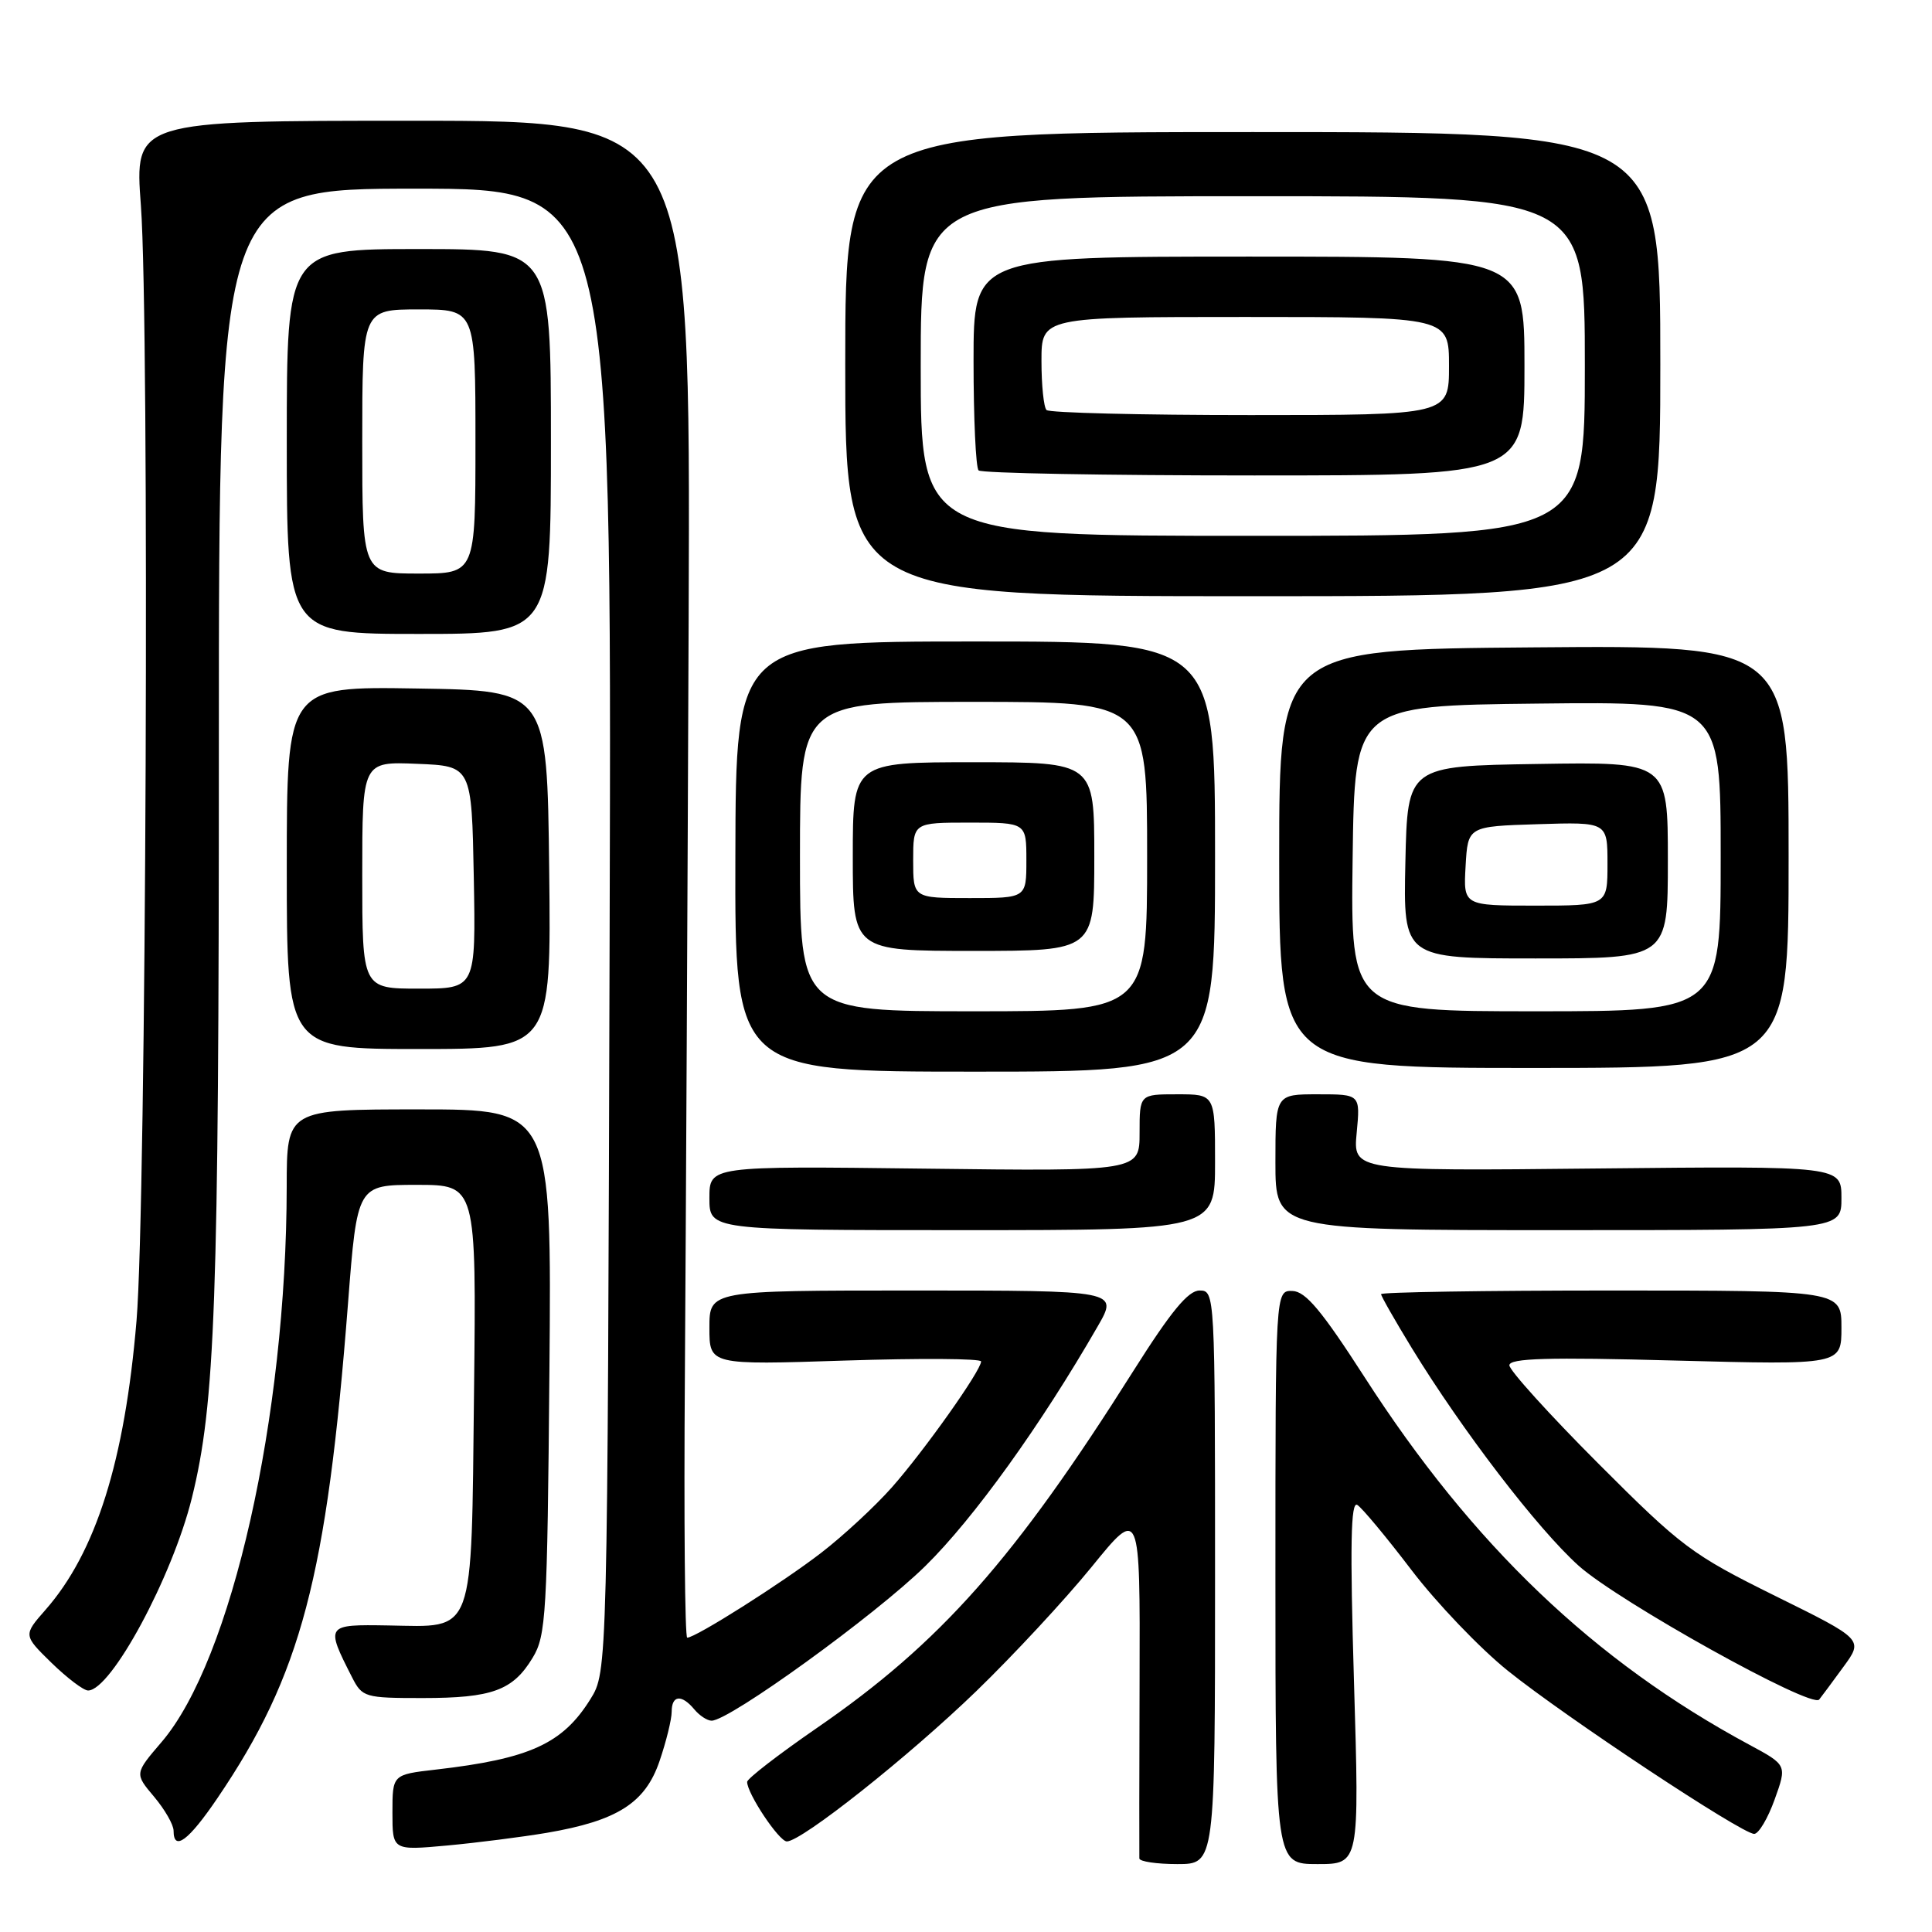 <?xml version="1.0" encoding="UTF-8" standalone="no"?>
<!DOCTYPE svg PUBLIC "-//W3C//DTD SVG 1.1//EN" "http://www.w3.org/Graphics/SVG/1.1/DTD/svg11.dtd" >
<svg xmlns="http://www.w3.org/2000/svg" xmlns:xlink="http://www.w3.org/1999/xlink" version="1.1" viewBox="0 0 256 256">
 <g >
 <path fill="currentColor"
d=" M 161.00 209.00 C 161.00 171.37 160.98 171.00 158.95 171.00 C 157.44 171.00 155.16 173.77 150.20 181.62 C 134.44 206.60 124.61 217.70 108.25 228.96 C 103.16 232.47 99.00 235.68 99.00 236.11 C 99.00 237.66 103.23 244.00 104.26 244.00 C 106.22 244.00 120.42 232.74 129.37 224.08 C 134.25 219.36 141.13 211.95 144.66 207.61 C 151.07 199.72 151.07 199.72 151.00 222.61 C 150.96 235.20 150.95 245.84 150.97 246.25 C 150.98 246.66 153.25 247.00 156.00 247.00 C 161.00 247.00 161.00 247.00 161.00 209.00 Z  M 179.41 222.85 C 178.87 204.70 178.98 198.87 179.85 199.41 C 180.48 199.80 183.71 203.68 187.03 208.04 C 190.35 212.40 196.09 218.40 199.78 221.37 C 207.40 227.50 230.80 243.00 232.44 243.00 C 233.03 243.00 234.25 240.95 235.15 238.44 C 236.79 233.88 236.79 233.88 231.80 231.19 C 211.24 220.12 195.12 204.72 180.82 182.49 C 175.13 173.66 173.00 171.11 171.25 171.06 C 169.00 171.00 169.00 171.00 169.00 209.00 C 169.00 247.00 169.00 247.00 174.57 247.00 C 180.13 247.00 180.13 247.00 179.41 222.85 Z  M 72.45 242.86 C 81.81 241.26 85.50 238.91 87.39 233.36 C 88.28 230.76 89.00 227.82 89.00 226.82 C 89.00 224.61 90.31 224.47 92.00 226.50 C 92.68 227.32 93.71 228.00 94.29 228.00 C 96.66 228.00 116.01 214.00 122.62 207.50 C 129.03 201.20 137.91 188.85 145.45 175.75 C 148.19 171.00 148.19 171.00 121.10 171.00 C 94.00 171.00 94.00 171.00 94.00 175.94 C 94.00 180.87 94.00 180.87 112.00 180.28 C 121.90 179.96 130.00 180.01 130.00 180.40 C 130.00 181.60 122.46 192.24 118.18 197.08 C 115.96 199.59 111.74 203.50 108.82 205.75 C 103.65 209.74 92.18 217.00 91.06 217.00 C 90.75 217.00 90.61 201.36 90.75 182.25 C 90.88 163.14 91.11 117.91 91.25 81.75 C 91.50 16.00 91.50 16.00 54.67 16.00 C 17.83 16.00 17.83 16.00 18.67 27.25 C 19.83 42.93 19.38 159.78 18.09 175.00 C 16.53 193.59 12.71 205.70 6.03 213.31 C 3.08 216.67 3.08 216.67 6.83 220.34 C 8.90 222.35 11.07 224.00 11.67 224.00 C 14.72 224.00 22.82 208.98 25.42 198.50 C 28.52 185.99 29.00 172.76 29.00 99.04 C 29.00 25.00 29.00 25.00 55.03 25.00 C 81.06 25.00 81.06 25.00 80.78 123.25 C 80.50 221.50 80.50 221.50 78.23 225.15 C 74.55 231.06 70.19 233.05 57.75 234.48 C 52.00 235.14 52.00 235.14 52.00 240.17 C 52.00 245.20 52.00 245.20 59.25 244.54 C 63.24 244.17 69.18 243.41 72.45 242.86 Z  M 28.82 238.25 C 39.90 221.92 43.29 209.06 46.11 172.75 C 47.33 157.00 47.33 157.00 55.23 157.00 C 63.12 157.00 63.12 157.00 62.81 184.47 C 62.44 217.18 63.03 215.57 51.43 215.38 C 43.16 215.24 43.11 215.30 46.65 222.25 C 48.00 224.90 48.34 225.00 55.98 225.00 C 65.22 225.00 67.96 224.00 70.58 219.66 C 72.36 216.74 72.52 213.91 72.80 181.75 C 73.10 147.00 73.10 147.00 55.55 147.00 C 38.00 147.00 38.00 147.00 37.99 157.25 C 37.96 187.78 30.70 219.98 21.41 230.83 C 17.83 235.01 17.83 235.01 20.42 238.08 C 21.84 239.77 23.00 241.79 23.00 242.58 C 23.00 245.38 24.99 243.90 28.82 238.25 Z  M 244.26 220.87 C 246.92 217.24 246.92 217.24 235.21 211.46 C 224.18 206.00 222.82 204.98 211.75 193.89 C 205.29 187.42 200.00 181.57 200.00 180.91 C 200.00 179.97 205.07 179.82 222.00 180.28 C 244.00 180.86 244.00 180.86 244.00 175.93 C 244.00 171.00 244.00 171.00 213.50 171.00 C 196.72 171.00 183.00 171.22 183.00 171.48 C 183.00 171.75 184.83 174.95 187.06 178.61 C 193.77 189.57 203.75 202.59 209.17 207.46 C 214.43 212.19 240.06 226.45 241.05 225.20 C 241.36 224.82 242.80 222.87 244.26 220.87 Z  M 161.00 154.00 C 161.00 145.00 161.00 145.00 156.00 145.00 C 151.00 145.00 151.00 145.00 151.00 150.10 C 151.00 155.20 151.00 155.20 122.50 154.85 C 94.00 154.50 94.00 154.50 94.00 158.75 C 94.00 163.00 94.00 163.00 127.50 163.00 C 161.00 163.00 161.00 163.00 161.00 154.00 Z  M 244.00 158.75 C 244.00 154.50 244.00 154.50 211.64 154.83 C 179.28 155.17 179.28 155.17 179.77 150.08 C 180.25 145.00 180.25 145.00 174.63 145.00 C 169.00 145.00 169.00 145.00 169.00 154.00 C 169.00 163.00 169.00 163.00 206.50 163.00 C 244.00 163.00 244.00 163.00 244.00 158.75 Z  M 161.00 113.50 C 161.00 85.00 161.00 85.00 129.25 85.00 C 97.50 85.00 97.50 85.00 97.44 113.50 C 97.37 142.00 97.37 142.00 129.19 142.00 C 161.00 142.00 161.00 142.00 161.00 113.50 Z  M 237.00 113.50 C 237.00 85.50 237.00 85.50 203.25 85.78 C 169.50 86.05 169.50 86.05 169.50 113.78 C 169.50 141.51 169.50 141.51 203.25 141.51 C 237.00 141.50 237.00 141.50 237.00 113.50 Z  M 72.77 115.25 C 72.50 91.50 72.50 91.50 55.25 91.23 C 38.00 90.95 38.00 90.95 38.00 114.98 C 38.00 139.00 38.00 139.00 55.52 139.00 C 73.04 139.00 73.04 139.00 72.77 115.25 Z  M 73.00 58.50 C 73.00 33.00 73.00 33.00 55.50 33.00 C 38.00 33.00 38.00 33.00 38.00 58.50 C 38.00 84.00 38.00 84.00 55.50 84.00 C 73.00 84.00 73.00 84.00 73.00 58.50 Z  M 220.00 48.25 C 220.00 17.50 220.00 17.50 166.00 17.50 C 112.00 17.50 112.00 17.50 112.00 48.25 C 112.00 79.00 112.00 79.00 166.00 79.00 C 220.00 79.00 220.00 79.00 220.00 48.25 Z  M 106.00 113.50 C 106.00 93.00 106.00 93.00 129.00 93.00 C 152.00 93.00 152.00 93.00 152.00 113.50 C 152.00 134.00 152.00 134.00 129.00 134.00 C 106.00 134.00 106.00 134.00 106.00 113.50 Z  M 145.00 113.50 C 145.00 101.00 145.00 101.00 129.00 101.00 C 113.00 101.00 113.00 101.00 113.00 113.50 C 113.00 126.00 113.00 126.00 129.00 126.00 C 145.00 126.00 145.00 126.00 145.00 113.50 Z  M 179.23 113.75 C 179.50 93.50 179.50 93.50 203.75 93.23 C 228.00 92.96 228.00 92.96 228.00 113.48 C 228.00 134.00 228.00 134.00 203.48 134.00 C 178.96 134.00 178.96 134.00 179.23 113.75 Z  M 221.00 113.98 C 221.00 100.95 221.00 100.95 203.75 101.23 C 186.50 101.50 186.50 101.50 186.22 114.25 C 185.94 127.00 185.94 127.00 203.47 127.00 C 221.00 127.00 221.00 127.00 221.00 113.98 Z  M 48.00 115.96 C 48.00 100.91 48.00 100.91 55.25 101.21 C 62.50 101.50 62.50 101.50 62.78 116.25 C 63.05 131.00 63.05 131.00 55.53 131.00 C 48.00 131.00 48.00 131.00 48.00 115.96 Z  M 48.00 58.50 C 48.00 41.00 48.00 41.00 55.50 41.00 C 63.00 41.00 63.00 41.00 63.00 58.50 C 63.00 76.00 63.00 76.00 55.50 76.00 C 48.00 76.00 48.00 76.00 48.00 58.50 Z  M 122.00 48.50 C 122.00 26.00 122.00 26.00 166.00 26.00 C 210.00 26.00 210.00 26.00 210.00 48.50 C 210.00 71.00 210.00 71.00 166.00 71.00 C 122.00 71.00 122.00 71.00 122.00 48.50 Z  M 202.00 48.50 C 202.00 34.00 202.00 34.00 165.50 34.00 C 129.00 34.00 129.00 34.00 129.00 47.83 C 129.00 55.44 129.30 61.97 129.67 62.33 C 130.03 62.70 146.46 63.00 166.17 63.00 C 202.00 63.00 202.00 63.00 202.00 48.50 Z  M 121.00 114.00 C 121.00 109.00 121.00 109.00 128.50 109.00 C 136.00 109.00 136.00 109.00 136.00 114.00 C 136.00 119.00 136.00 119.00 128.50 119.00 C 121.00 119.00 121.00 119.00 121.00 114.00 Z  M 194.20 114.75 C 194.50 109.50 194.50 109.50 203.75 109.21 C 213.00 108.92 213.00 108.92 213.00 114.46 C 213.00 120.00 213.00 120.00 203.45 120.00 C 193.90 120.00 193.90 120.00 194.20 114.75 Z  M 138.67 54.33 C 138.30 53.97 138.00 51.04 138.00 47.83 C 138.00 42.00 138.00 42.00 165.00 42.00 C 192.00 42.00 192.00 42.00 192.00 48.50 C 192.00 55.00 192.00 55.00 165.67 55.00 C 151.18 55.00 139.03 54.70 138.67 54.33 Z "/>
</g>
</svg>